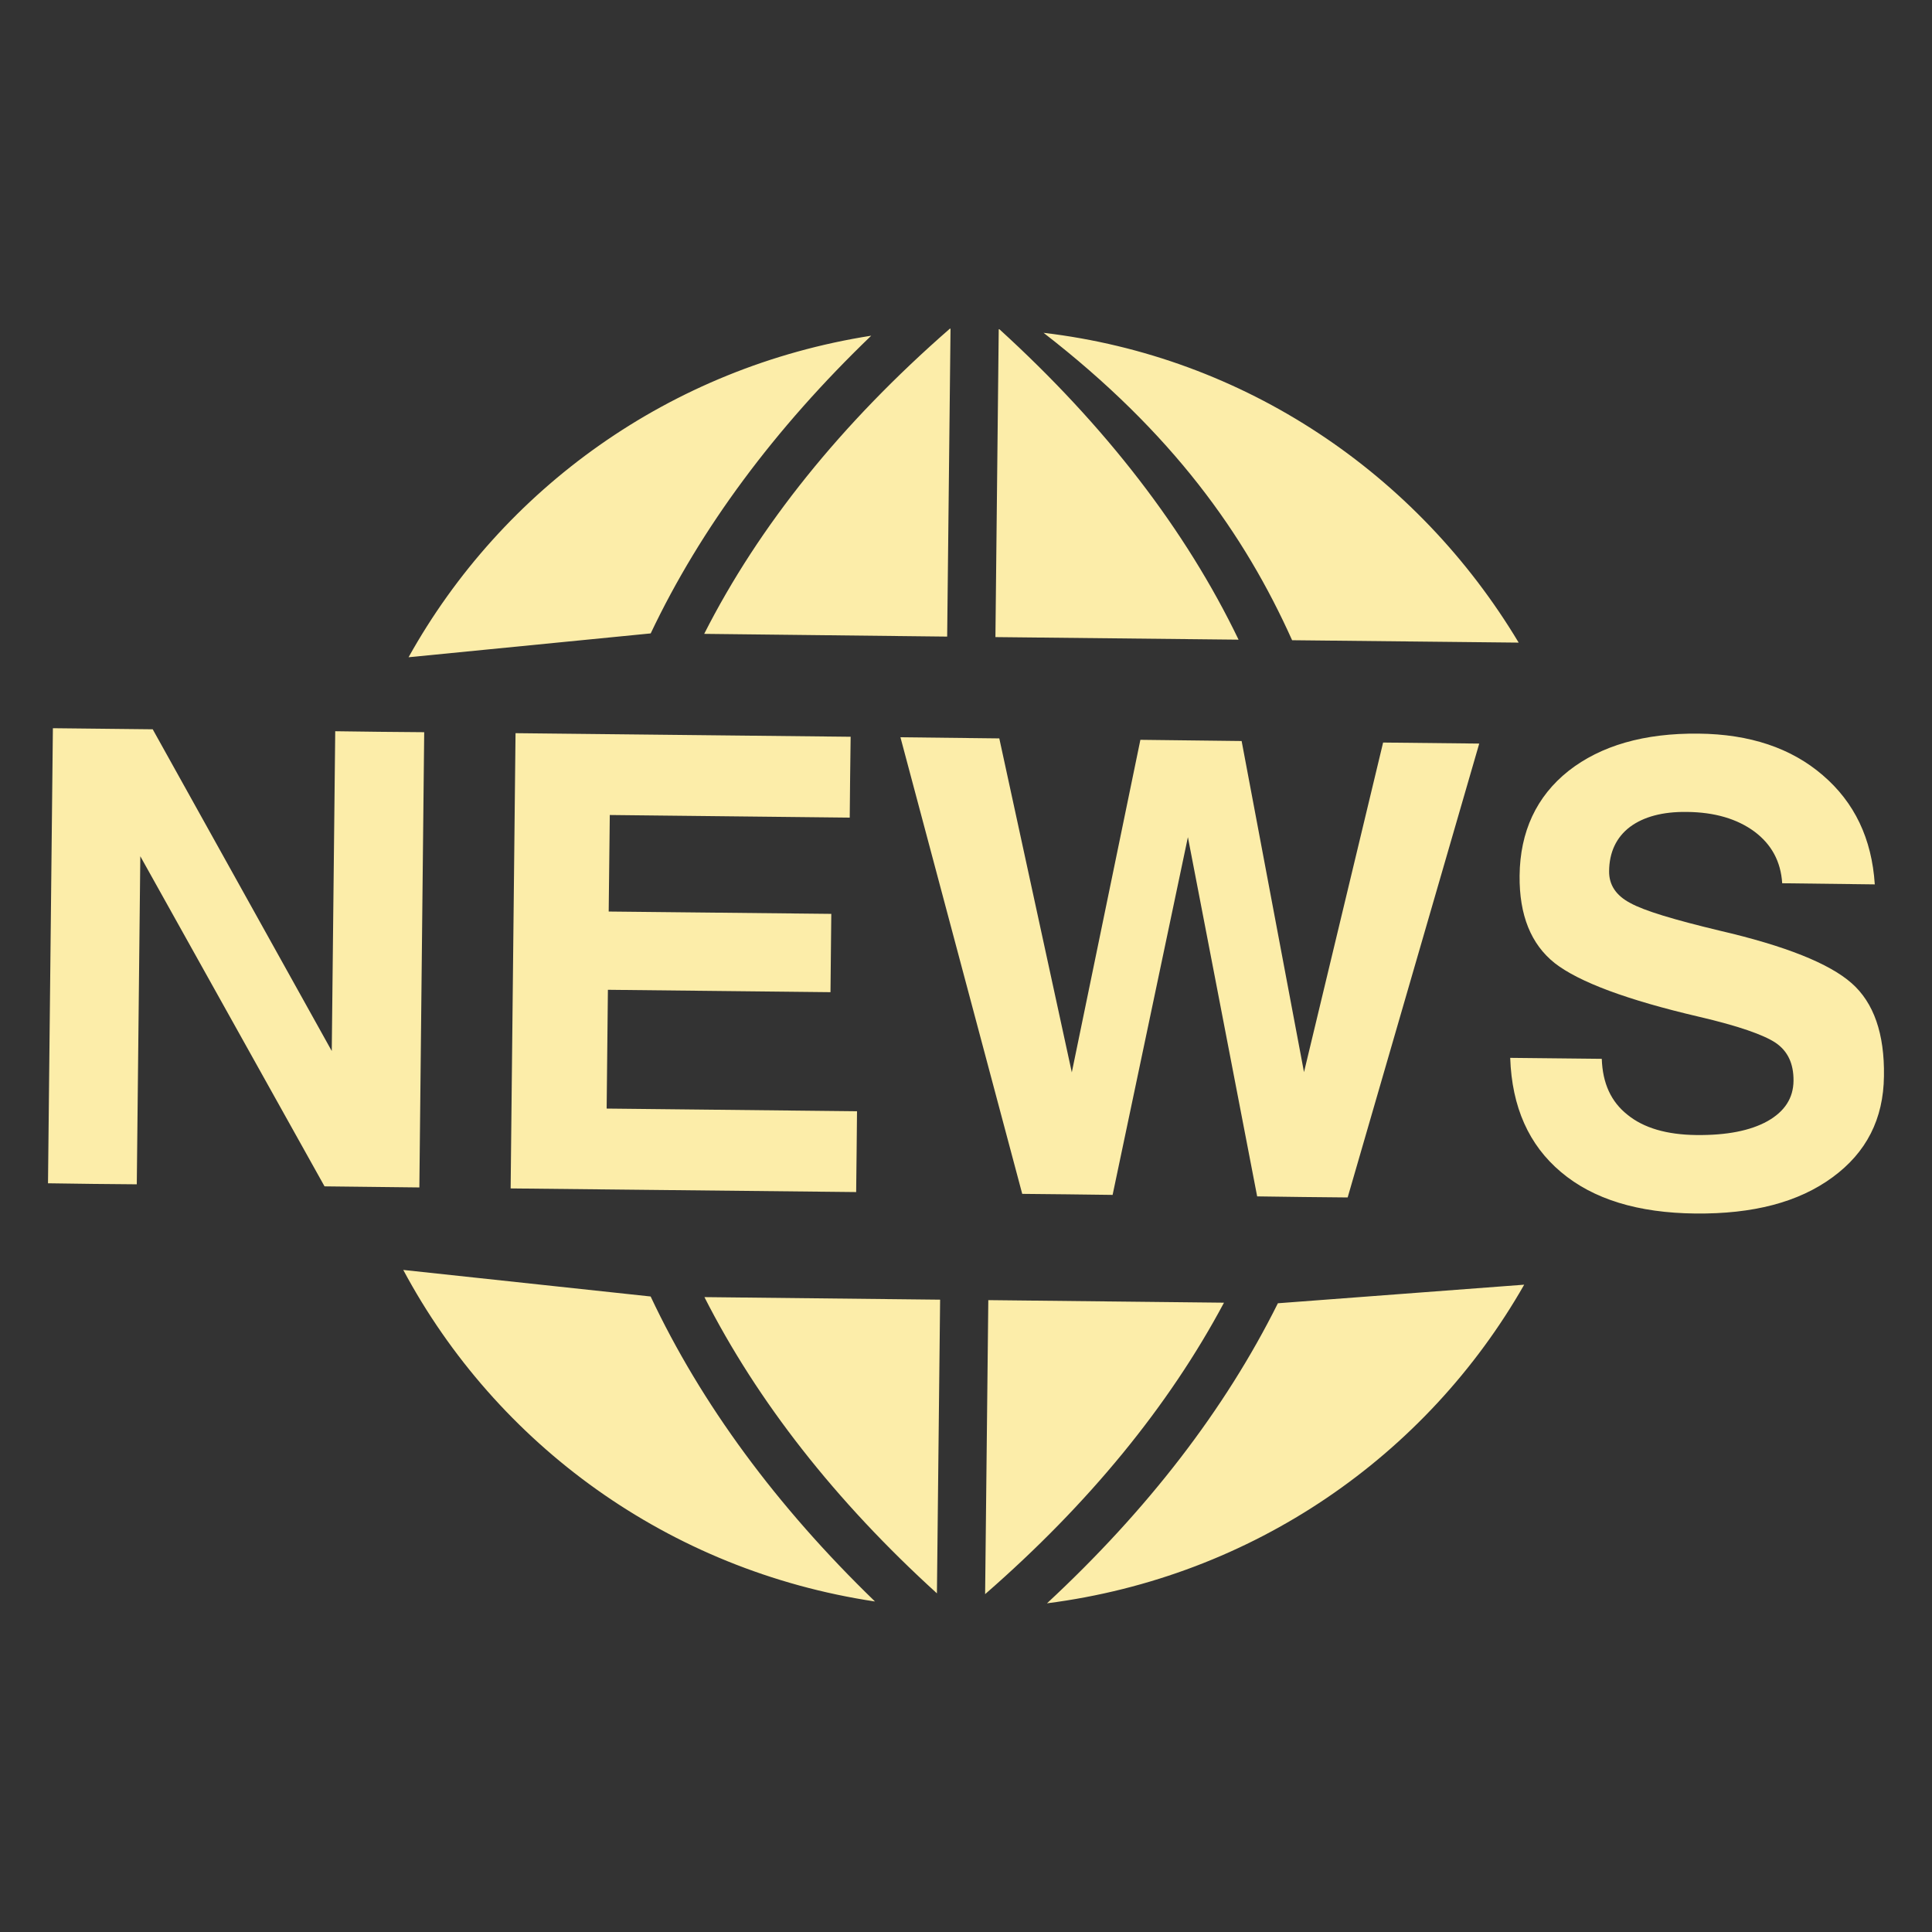 <svg width="200" height="200" viewBox="0 0 200 200" fill="none" xmlns="http://www.w3.org/2000/svg">
<rect x="0" y="0" width="200" height="200" fill="#333333" stroke="none"/>
<path d="M67.354 134.212C72.574 145.306 80.375 155.911 90.579 165.785C69.189 162.573 51.404 149.519 41.746 131.463L67.354 134.212H67.354ZM90.191 34.751C69.353 38.016 52 50.607 42.294 68.038L67.36 65.57C72.516 54.7 80.198 44.354 90.19 34.751L90.191 34.751ZM98.05 65.9L98.398 34.026H98.327C87.116 43.812 78.584 54.406 72.898 65.617L98.05 65.9L98.05 65.9ZM43.912 75.797L39.281 75.756L34.703 75.697L34.344 108.801L15.809 75.496L5.475 75.384L4.969 122.493L9.576 122.557L14.16 122.599L14.525 88.639L33.596 122.811L43.412 122.923L43.913 75.796L43.912 75.797ZM87.963 84.641L88.005 80.44L88.058 76.269L53.368 75.898L52.861 123.025L88.629 123.402L88.677 119.213L88.718 115.036L62.8 114.759L62.93 102.463L85.972 102.71L86.013 98.669L86.055 94.603L63.012 94.362L63.125 84.369L87.963 84.64V84.641ZM134.99 110.987L128.533 76.71L118.052 76.586L110.953 111.011L103.447 76.439L93.213 76.321L105.821 123.589L110.493 123.636L115.177 123.695L122.971 86.661L130.141 123.849L134.843 123.913L139.509 123.96L153.13 76.975L143.179 76.868L134.99 110.987L134.99 110.987ZM103.459 34.085H103.388L103.046 65.952L128.216 66.218C122.76 54.882 114.465 44.112 103.459 34.085H103.459ZM157.213 66.524C146.738 49.04 128.863 36.914 108.028 34.453C121.375 44.79 128.828 55.294 133.759 66.276L157.213 66.523L157.213 66.524ZM108.384 165.974C129.762 163.234 147.717 150.652 157.784 132.99L132.286 134.913C126.825 145.889 118.788 156.317 108.384 165.974L108.384 165.974ZM126.707 134.854L102.309 134.589L101.979 165.025C112.714 155.675 121.015 145.524 126.706 134.854L126.707 134.854ZM191.679 101.779C189.381 99.746 184.833 97.92 177.993 96.335C173.279 95.204 170.198 94.279 168.761 93.478C167.293 92.706 166.557 91.604 166.575 90.185C166.587 88.247 167.312 86.673 168.743 85.595C170.151 84.552 172.119 84.016 174.611 84.051C177.498 84.075 179.831 84.77 181.616 86.084C183.39 87.41 184.35 89.183 184.492 91.434L194.077 91.551C193.771 86.809 191.974 83.061 188.686 80.245C185.417 77.429 181.127 75.998 175.849 75.945C170.216 75.88 165.721 77.182 162.381 79.798C159.046 82.443 157.355 86.096 157.308 90.644C157.267 94.727 158.48 97.744 160.949 99.706C163.453 101.655 168.437 103.517 175.884 105.255C179.938 106.198 182.571 107.123 183.808 107.948C185.057 108.797 185.682 110.092 185.664 111.884C185.647 113.68 184.745 115.059 182.972 116.061C181.193 117.051 178.747 117.533 175.596 117.498C172.549 117.463 170.163 116.773 168.479 115.401C166.77 114.051 165.898 112.137 165.816 109.609L156.336 109.509C156.507 114.6 158.269 118.535 161.592 121.328C164.921 124.144 169.569 125.564 175.513 125.623C181.469 125.682 186.177 124.462 189.689 121.882C193.212 119.313 194.979 115.831 195.026 111.4C195.097 107.005 193.966 103.788 191.68 101.779L191.679 101.779ZM96.99 164.943L97.32 134.542L72.922 134.277C78.401 145.058 86.467 155.38 96.989 164.943L96.99 164.943Z" fill="#FCEDA9"/>
</svg>

